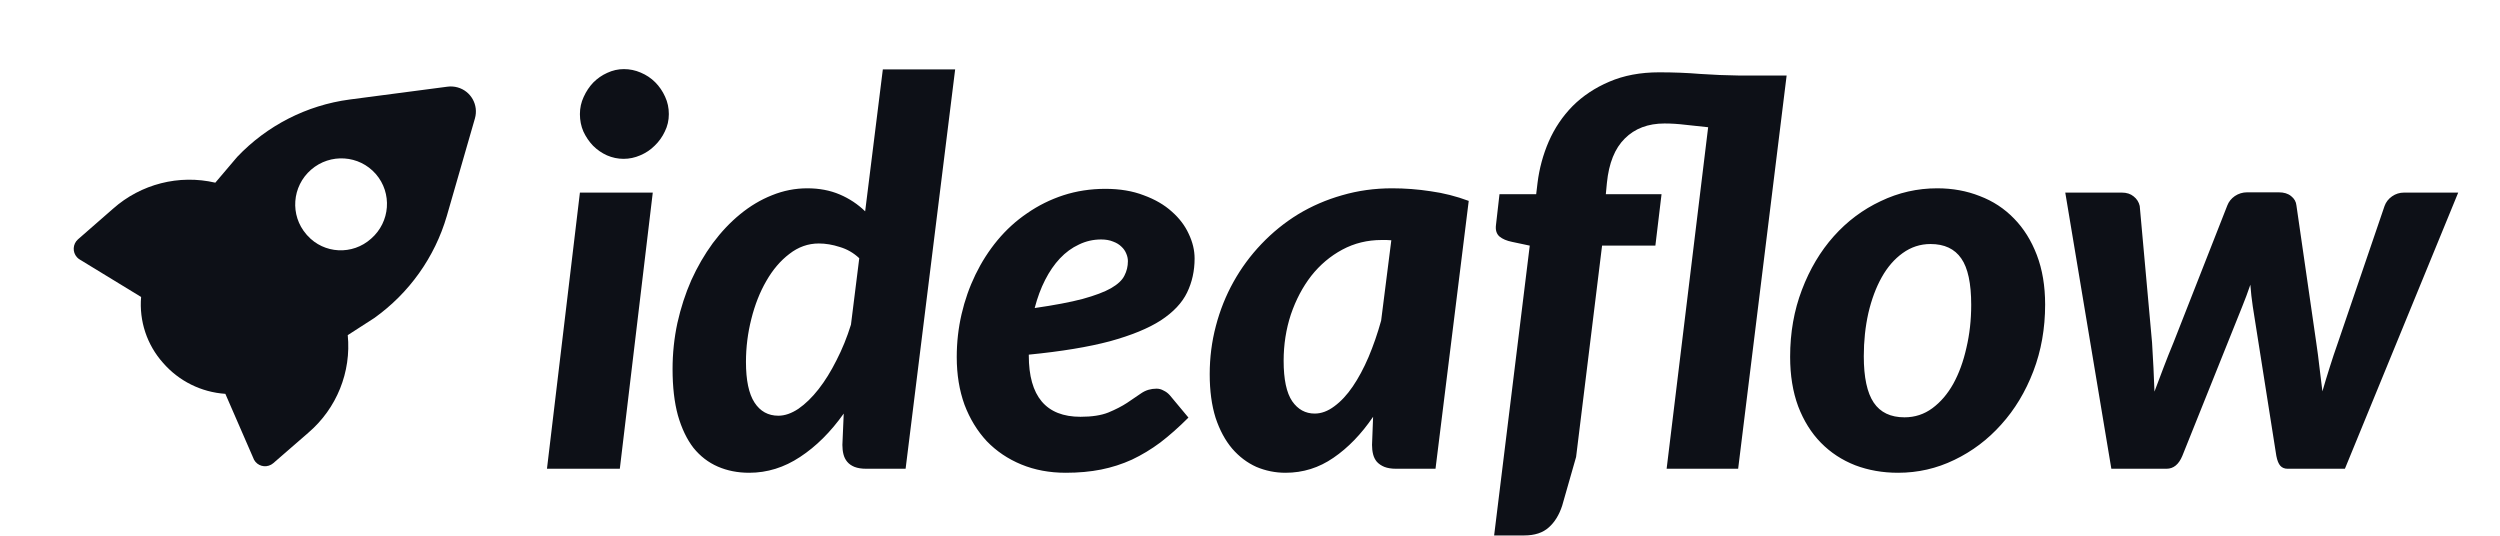 <svg width="112" height="24" viewBox="0 0 112 24" fill="none" xmlns="http://www.w3.org/2000/svg">
<g clip-path="url(#clip0_1151_273114)">
<path d="M13.725 10.499C12.983 9.645 13.078 8.348 13.937 7.602C14.796 6.856 16.094 6.943 16.837 7.796C17.579 8.65 17.484 9.947 16.625 10.693C15.792 11.441 14.514 11.377 13.77 10.55C13.755 10.535 13.742 10.519 13.728 10.503L13.725 10.499ZM12.242 20.751L13.821 19.379C15.085 18.294 15.742 16.664 15.579 15.014L16.764 14.25C18.331 13.134 19.478 11.523 20.016 9.68L21.277 5.304C21.448 4.704 21.101 4.082 20.5 3.915C20.352 3.874 20.196 3.863 20.042 3.884L15.66 4.459C13.74 4.715 11.962 5.623 10.626 7.03L9.646 8.184C8.025 7.806 6.315 8.241 5.065 9.35L3.49 10.726C3.258 10.935 3.238 11.292 3.447 11.523C3.482 11.562 3.522 11.596 3.567 11.623L6.322 13.304C6.229 14.384 6.585 15.451 7.305 16.257C8.012 17.072 9.016 17.571 10.096 17.644L11.381 20.597C11.53 20.87 11.873 20.968 12.147 20.817C12.181 20.798 12.213 20.776 12.242 20.751Z" fill="#0D1017"/>
<path d="M29.244 8.628L27.768 21H24.504L25.98 8.628H29.244ZM29.964 5.112C29.964 5.392 29.904 5.652 29.784 5.892C29.672 6.132 29.52 6.344 29.328 6.528C29.144 6.712 28.928 6.856 28.68 6.96C28.44 7.064 28.192 7.116 27.936 7.116C27.68 7.116 27.432 7.064 27.192 6.96C26.96 6.856 26.752 6.712 26.568 6.528C26.392 6.344 26.248 6.132 26.136 5.892C26.032 5.652 25.98 5.392 25.98 5.112C25.98 4.84 26.036 4.584 26.148 4.344C26.26 4.096 26.404 3.88 26.58 3.696C26.764 3.512 26.972 3.368 27.204 3.264C27.444 3.152 27.692 3.096 27.948 3.096C28.212 3.096 28.464 3.148 28.704 3.252C28.952 3.356 29.168 3.5 29.352 3.684C29.536 3.868 29.684 4.084 29.796 4.332C29.908 4.572 29.964 4.832 29.964 5.112ZM38.495 11.568C38.239 11.328 37.947 11.16 37.619 11.064C37.299 10.96 36.987 10.908 36.683 10.908C36.203 10.908 35.763 11.064 35.363 11.376C34.963 11.68 34.619 12.084 34.331 12.588C34.043 13.084 33.819 13.652 33.659 14.292C33.499 14.924 33.419 15.564 33.419 16.212C33.419 17.036 33.547 17.644 33.803 18.036C34.059 18.428 34.415 18.624 34.871 18.624C35.159 18.624 35.459 18.52 35.771 18.312C36.083 18.096 36.383 17.804 36.671 17.436C36.959 17.068 37.227 16.636 37.475 16.14C37.731 15.644 37.947 15.112 38.123 14.544L38.495 11.568ZM42.791 3.108L40.571 21H38.807C38.599 21 38.423 20.972 38.279 20.916C38.143 20.86 38.035 20.784 37.955 20.688C37.875 20.592 37.819 20.48 37.787 20.352C37.755 20.224 37.739 20.084 37.739 19.932L37.799 18.528C37.215 19.352 36.563 20 35.843 20.472C35.131 20.944 34.371 21.18 33.563 21.18C33.051 21.18 32.583 21.088 32.159 20.904C31.735 20.72 31.371 20.44 31.067 20.064C30.771 19.68 30.539 19.196 30.371 18.612C30.211 18.028 30.131 17.336 30.131 16.536C30.131 15.832 30.203 15.144 30.347 14.472C30.499 13.792 30.707 13.152 30.971 12.552C31.243 11.952 31.563 11.4 31.931 10.896C32.307 10.392 32.715 9.96 33.155 9.6C33.603 9.232 34.079 8.948 34.583 8.748C35.095 8.54 35.623 8.436 36.167 8.436C36.703 8.436 37.187 8.528 37.619 8.712C38.051 8.896 38.431 9.148 38.759 9.468L39.551 3.108H42.791ZM49.33 10.728C48.978 10.728 48.646 10.804 48.334 10.956C48.022 11.1 47.738 11.308 47.482 11.58C47.234 11.844 47.014 12.164 46.822 12.54C46.63 12.916 46.474 13.336 46.354 13.8C47.242 13.672 47.958 13.536 48.502 13.392C49.054 13.24 49.478 13.08 49.774 12.912C50.078 12.736 50.278 12.548 50.374 12.348C50.478 12.148 50.53 11.932 50.53 11.7C50.53 11.588 50.506 11.476 50.458 11.364C50.41 11.244 50.338 11.14 50.242 11.052C50.146 10.956 50.022 10.88 49.87 10.824C49.718 10.76 49.538 10.728 49.33 10.728ZM46.09 15.924C46.09 17.756 46.862 18.672 48.406 18.672C48.918 18.672 49.334 18.608 49.654 18.48C49.982 18.344 50.262 18.2 50.494 18.048C50.726 17.888 50.938 17.744 51.13 17.616C51.33 17.48 51.558 17.412 51.814 17.412C51.926 17.412 52.03 17.44 52.126 17.496C52.23 17.544 52.322 17.612 52.402 17.7L53.242 18.708C52.81 19.14 52.39 19.512 51.982 19.824C51.574 20.128 51.15 20.384 50.71 20.592C50.27 20.792 49.81 20.94 49.33 21.036C48.85 21.132 48.322 21.18 47.746 21.18C47.018 21.18 46.354 21.056 45.754 20.808C45.154 20.56 44.638 20.212 44.206 19.764C43.782 19.308 43.45 18.764 43.21 18.132C42.978 17.492 42.862 16.78 42.862 15.996C42.862 15.34 42.934 14.7 43.078 14.076C43.222 13.452 43.43 12.86 43.702 12.3C43.974 11.74 44.302 11.228 44.686 10.764C45.078 10.292 45.522 9.888 46.018 9.552C46.514 9.208 47.054 8.94 47.638 8.748C48.23 8.556 48.858 8.46 49.522 8.46C50.17 8.46 50.742 8.556 51.238 8.748C51.742 8.932 52.162 9.176 52.498 9.48C52.834 9.776 53.086 10.108 53.254 10.476C53.43 10.844 53.518 11.212 53.518 11.58C53.518 12.132 53.406 12.64 53.182 13.104C52.958 13.568 52.566 13.984 52.006 14.352C51.446 14.712 50.686 15.024 49.726 15.288C48.766 15.544 47.554 15.744 46.09 15.888V15.924ZM62.331 10.764C62.259 10.756 62.187 10.752 62.115 10.752C62.043 10.752 61.971 10.752 61.899 10.752C61.259 10.752 60.671 10.896 60.135 11.184C59.599 11.472 59.135 11.864 58.743 12.36C58.359 12.856 58.055 13.432 57.831 14.088C57.615 14.744 57.507 15.436 57.507 16.164C57.507 16.996 57.635 17.6 57.891 17.976C58.147 18.344 58.483 18.528 58.899 18.528C59.195 18.528 59.487 18.42 59.775 18.204C60.071 17.988 60.347 17.692 60.603 17.316C60.859 16.94 61.095 16.5 61.311 15.996C61.527 15.484 61.715 14.94 61.875 14.364L62.331 10.764ZM61.515 18.672C60.987 19.448 60.395 20.06 59.739 20.508C59.091 20.956 58.375 21.18 57.591 21.18C57.135 21.18 56.699 21.092 56.283 20.916C55.875 20.732 55.515 20.46 55.203 20.1C54.891 19.732 54.643 19.272 54.459 18.72C54.283 18.16 54.195 17.508 54.195 16.764C54.195 16.02 54.287 15.3 54.471 14.604C54.655 13.9 54.919 13.24 55.263 12.624C55.607 12.008 56.023 11.444 56.511 10.932C57.007 10.412 57.555 9.968 58.155 9.6C58.763 9.232 59.419 8.948 60.123 8.748C60.835 8.54 61.583 8.436 62.367 8.436C62.943 8.436 63.519 8.48 64.095 8.568C64.671 8.648 65.239 8.792 65.799 9L64.311 21H62.547C62.339 21 62.163 20.972 62.019 20.916C61.883 20.86 61.771 20.784 61.683 20.688C61.603 20.592 61.547 20.48 61.515 20.352C61.483 20.224 61.467 20.084 61.467 19.932L61.515 18.672ZM71.773 11.004L70.609 20.472L69.985 22.656C69.849 23.072 69.649 23.396 69.385 23.628C69.121 23.868 68.753 23.988 68.281 23.988H66.937L68.533 11.004L67.741 10.836C67.501 10.788 67.313 10.708 67.177 10.596C67.041 10.476 66.989 10.3 67.021 10.068L67.177 8.7H68.821L68.881 8.196C68.961 7.548 69.129 6.928 69.385 6.336C69.649 5.736 70.005 5.208 70.453 4.752C70.909 4.296 71.457 3.932 72.097 3.66C72.745 3.38 73.489 3.24 74.329 3.24C74.977 3.24 75.589 3.264 76.165 3.312C76.741 3.352 77.325 3.376 77.917 3.384H80.041L77.869 21H74.665L76.525 5.7C76.189 5.66 75.853 5.624 75.517 5.592C75.189 5.552 74.873 5.532 74.569 5.532C73.833 5.532 73.241 5.756 72.793 6.204C72.345 6.644 72.077 7.308 71.989 8.196L71.941 8.7H74.437L74.161 11.004H71.773ZM85.322 18.696C85.786 18.696 86.202 18.56 86.57 18.288C86.938 18.016 87.25 17.652 87.506 17.196C87.762 16.732 87.958 16.196 88.094 15.588C88.238 14.98 88.31 14.336 88.31 13.656C88.31 12.696 88.162 12.004 87.866 11.58C87.57 11.148 87.11 10.932 86.486 10.932C86.03 10.932 85.614 11.068 85.238 11.34C84.87 11.604 84.558 11.964 84.302 12.42C84.046 12.876 83.846 13.412 83.702 14.028C83.566 14.636 83.498 15.28 83.498 15.96C83.498 16.904 83.646 17.596 83.942 18.036C84.238 18.476 84.698 18.696 85.322 18.696ZM85.034 21.18C84.346 21.18 83.706 21.068 83.114 20.844C82.522 20.612 82.01 20.276 81.578 19.836C81.146 19.396 80.806 18.852 80.558 18.204C80.318 17.556 80.198 16.816 80.198 15.984C80.198 14.904 80.374 13.904 80.726 12.984C81.078 12.056 81.554 11.256 82.154 10.584C82.754 9.912 83.454 9.388 84.254 9.012C85.054 8.628 85.898 8.436 86.786 8.436C87.474 8.436 88.11 8.552 88.694 8.784C89.286 9.008 89.798 9.344 90.23 9.792C90.662 10.232 91.002 10.776 91.25 11.424C91.498 12.072 91.622 12.812 91.622 13.644C91.622 14.716 91.446 15.712 91.094 16.632C90.742 17.552 90.262 18.348 89.654 19.02C89.054 19.692 88.354 20.22 87.554 20.604C86.762 20.988 85.922 21.18 85.034 21.18ZM110.128 8.628L105.052 21H102.484C102.348 21 102.24 20.956 102.16 20.868C102.08 20.78 102.02 20.632 101.98 20.424L100.924 13.728C100.876 13.408 100.84 13.084 100.816 12.756C100.76 12.924 100.7 13.092 100.636 13.26C100.572 13.42 100.508 13.584 100.444 13.752L97.768 20.424C97.608 20.808 97.372 21 97.06 21H94.588L92.524 8.628H95.056C95.272 8.628 95.448 8.684 95.584 8.796C95.728 8.908 95.82 9.052 95.86 9.228L96.412 15.348C96.46 16.108 96.496 16.84 96.52 17.544C96.656 17.184 96.792 16.824 96.928 16.464C97.064 16.104 97.212 15.732 97.372 15.348L99.784 9.204C99.848 9.036 99.96 8.896 100.12 8.784C100.288 8.672 100.472 8.616 100.672 8.616H102.088C102.32 8.616 102.504 8.672 102.64 8.784C102.784 8.896 102.864 9.036 102.88 9.204L103.768 15.348C103.824 15.724 103.872 16.092 103.912 16.452C103.96 16.812 104.004 17.172 104.044 17.532C104.148 17.172 104.256 16.816 104.368 16.464C104.48 16.104 104.604 15.732 104.74 15.348L106.828 9.228C106.892 9.052 107.004 8.908 107.164 8.796C107.324 8.684 107.504 8.628 107.704 8.628H110.128Z" fill="#0D1017"/>
</g>
<defs>
<clipPath id="clip0_1151_273114">
<rect width="112" height="24" fill="white"/>
</clipPath>
</defs>
</svg>
